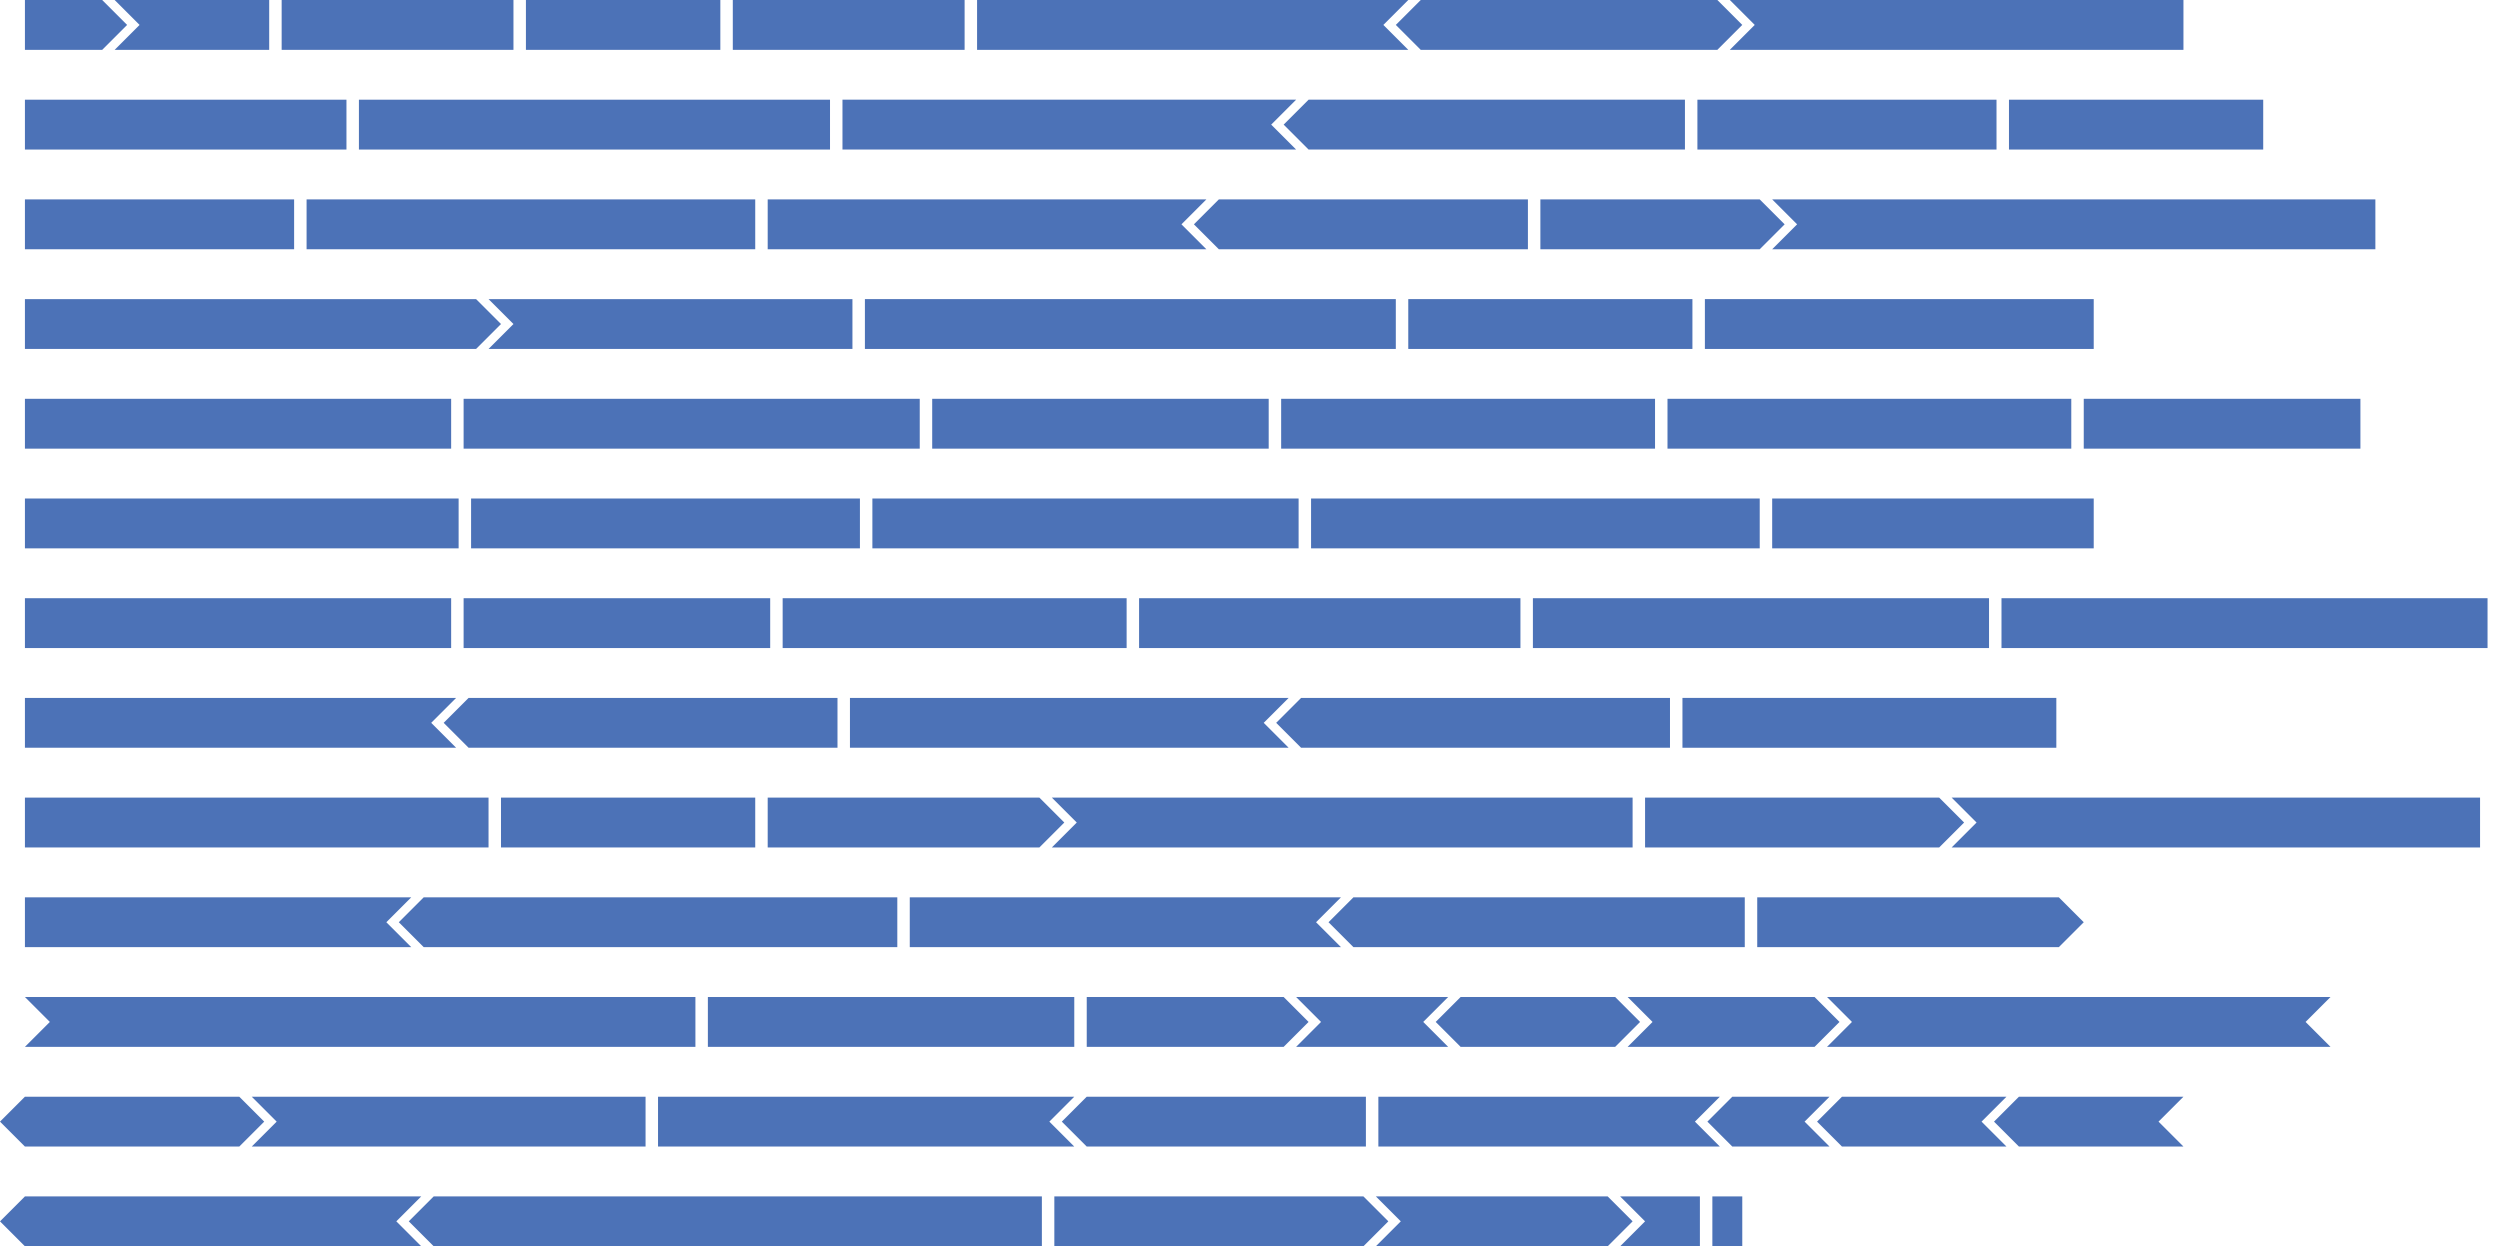 <svg xmlns="http://www.w3.org/2000/svg" width="1003.0" height="500"><polygon stroke="red" stroke-width="0" points="10 0 41 0 51.0 10.0 41 20 10 20 10 0" fill="#4C72B7"/><polygon stroke="red" stroke-width="0" points="46.0 0 108.0 0 108.0 20 46.0 20 56.0 10.0 46.0 0" fill="#4C72B7"/><polygon stroke="red" stroke-width="0" points="113.0 0 206.0 0 206.0 20 113.0 20 113.0 0" fill="#4C72B7"/><polygon stroke="red" stroke-width="0" points="211.0 0 289.0 0 289.0 20 211.0 20 211.0 0" fill="#4C72B7"/><polygon stroke="red" stroke-width="0" points="294.0 0 387.0 0 387.0 20 294.0 20 294.0 0" fill="#4C72B7"/><polygon stroke="red" stroke-width="0" points="392.0 0 565.0 0 555.0 10.0 565.0 20 392.0 20 392.0 0" fill="#4C72B7"/><polygon stroke="red" stroke-width="0" points="570.0 0 689.0 0 699.0 10.0 689.0 20 570.0 20 560.0 10.0 570.0 0" fill="#4C72B7"/><polygon stroke="red" stroke-width="0" points="694.0 0 876.0 0 876.0 20 694.0 20 704.0 10.0 694.0 0" fill="#4C72B7"/><polygon stroke="red" stroke-width="0" points="10 40 139 40 139 60 10 60 10 40" fill="#4C72B7"/><polygon stroke="red" stroke-width="0" points="144.0 40 333.0 40 333.0 60 144.0 60 144.0 40" fill="#4C72B7"/><polygon stroke="red" stroke-width="0" points="338.0 40 520.0 40 510.0 50.0 520.0 60 338.0 60 338.0 40" fill="#4C72B7"/><polygon stroke="red" stroke-width="0" points="525.0 40 676.0 40 676.0 60 525.0 60 515.0 50.0 525.0 40" fill="#4C72B7"/><polygon stroke="red" stroke-width="0" points="681.0 40 801.0 40 801.0 60 681.0 60 681.0 40" fill="#4C72B7"/><polygon stroke="red" stroke-width="0" points="806.0 40 908.0 40 908.0 60 806.0 60 806.0 40" fill="#4C72B7"/><polygon stroke="red" stroke-width="0" points="10 80 118 80 118 100 10 100 10 80" fill="#4C72B7"/><polygon stroke="red" stroke-width="0" points="123.0 80 303.0 80 303.0 100 123.0 100 123.0 80" fill="#4C72B7"/><polygon stroke="red" stroke-width="0" points="308.0 80 484.0 80 474.0 90.0 484.0 100 308.0 100 308.0 80" fill="#4C72B7"/><polygon stroke="red" stroke-width="0" points="489.0 80 613.0 80 613.0 100 489.0 100 479.0 90.0 489.0 80" fill="#4C72B7"/><polygon stroke="red" stroke-width="0" points="618.0 80 706.0 80 716.0 90.0 706.0 100 618.0 100 618.0 80" fill="#4C72B7"/><polygon stroke="red" stroke-width="0" points="711.0 80 953.0 80 953.0 100 711.0 100 721.0 90.0 711.0 80" fill="#4C72B7"/><polygon stroke="red" stroke-width="0" points="10 120 191 120 201.0 130.0 191 140 10 140 10 120" fill="#4C72B7"/><polygon stroke="red" stroke-width="0" points="196.0 120 342.0 120 342.0 140 196.0 140 206.0 130.0 196.0 120" fill="#4C72B7"/><polygon stroke="red" stroke-width="0" points="347.0 120 560.0 120 560.0 140 347.0 140 347.0 120" fill="#4C72B7"/><polygon stroke="red" stroke-width="0" points="565.0 120 679.0 120 679.0 140 565.0 140 565.0 120" fill="#4C72B7"/><polygon stroke="red" stroke-width="0" points="684.0 120 840.0 120 840.0 140 684.0 140 684.0 120" fill="#4C72B7"/><polygon stroke="red" stroke-width="0" points="10 160 181 160 181 180 10 180 10 160" fill="#4C72B7"/><polygon stroke="red" stroke-width="0" points="186.0 160 369.0 160 369.0 180 186.0 180 186.0 160" fill="#4C72B7"/><polygon stroke="red" stroke-width="0" points="374.0 160 509.0 160 509.0 180 374.0 180 374.0 160" fill="#4C72B7"/><polygon stroke="red" stroke-width="0" points="514.0 160 664.0 160 664.0 180 514.0 180 514.0 160" fill="#4C72B7"/><polygon stroke="red" stroke-width="0" points="669.0 160 831.0 160 831.0 180 669.0 180 669.0 160" fill="#4C72B7"/><polygon stroke="red" stroke-width="0" points="836.0 160 947.0 160 947.0 180 836.0 180 836.0 160" fill="#4C72B7"/><polygon stroke="red" stroke-width="0" points="10 200 184 200 184 220 10 220 10 200" fill="#4C72B7"/><polygon stroke="red" stroke-width="0" points="189.0 200 345.0 200 345.0 220 189.0 220 189.0 200" fill="#4C72B7"/><polygon stroke="red" stroke-width="0" points="350.0 200 521.0 200 521.0 220 350.0 220 350.0 200" fill="#4C72B7"/><polygon stroke="red" stroke-width="0" points="526.0 200 706.0 200 706.0 220 526.0 220 526.0 200" fill="#4C72B7"/><polygon stroke="red" stroke-width="0" points="711.0 200 840.0 200 840.0 220 711.0 220 711.0 200" fill="#4C72B7"/><polygon stroke="red" stroke-width="0" points="10 240 181 240 181 260 10 260 10 240" fill="#4C72B7"/><polygon stroke="red" stroke-width="0" points="186.0 240 309.0 240 309.0 260 186.0 260 186.0 240" fill="#4C72B7"/><polygon stroke="red" stroke-width="0" points="314.0 240 452.0 240 452.0 260 314.0 260 314.0 240" fill="#4C72B7"/><polygon stroke="red" stroke-width="0" points="457.0 240 610.0 240 610.0 260 457.0 260 457.0 240" fill="#4C72B7"/><polygon stroke="red" stroke-width="0" points="615.0 240 798.0 240 798.0 260 615.0 260 615.0 240" fill="#4C72B7"/><polygon stroke="red" stroke-width="0" points="803.0 240 998.0 240 998.0 260 803.0 260 803.0 240" fill="#4C72B7"/><polygon stroke="red" stroke-width="0" points="10 280 183 280 173.0 290.0 183 300 10 300 10 280" fill="#4C72B7"/><polygon stroke="red" stroke-width="0" points="188.0 280 336.0 280 336.0 300 188.0 300 178.0 290.0 188.0 280" fill="#4C72B7"/><polygon stroke="red" stroke-width="0" points="341.0 280 517.0 280 507.0 290.0 517.0 300 341.0 300 341.0 280" fill="#4C72B7"/><polygon stroke="red" stroke-width="0" points="522.0 280 670.0 280 670.0 300 522.0 300 512.0 290.0 522.0 280" fill="#4C72B7"/><polygon stroke="red" stroke-width="0" points="675.0 280 825.0 280 825.0 300 675.0 300 675.0 280" fill="#4C72B7"/><polygon stroke="red" stroke-width="0" points="10 320 196 320 196 340 10 340 10 320" fill="#4C72B7"/><polygon stroke="red" stroke-width="0" points="201.0 320 303.0 320 303.0 340 201.0 340 201.0 320" fill="#4C72B7"/><polygon stroke="red" stroke-width="0" points="308.0 320 417.0 320 427.0 330.0 417.0 340 308.0 340 308.0 320" fill="#4C72B7"/><polygon stroke="red" stroke-width="0" points="422.0 320 655.0 320 655.0 340 422.0 340 432.0 330.0 422.0 320" fill="#4C72B7"/><polygon stroke="red" stroke-width="0" points="660.0 320 778.0 320 788.0 330.0 778.0 340 660.0 340 660.0 320" fill="#4C72B7"/><polygon stroke="red" stroke-width="0" points="783.0 320 995.0 320 995.0 340 783.0 340 793.0 330.0 783.0 320" fill="#4C72B7"/><polygon stroke="red" stroke-width="0" points="10 360 165 360 155.0 370.0 165 380 10 380 10 360" fill="#4C72B7"/><polygon stroke="red" stroke-width="0" points="170.0 360 360.0 360 360.0 380 170.0 380 160.0 370.0 170.0 360" fill="#4C72B7"/><polygon stroke="red" stroke-width="0" points="365.0 360 538.0 360 528.0 370.0 538.0 380 365.0 380 365.0 360" fill="#4C72B7"/><polygon stroke="red" stroke-width="0" points="543.0 360 700.0 360 700.0 380 543.0 380 533.0 370.0 543.0 360" fill="#4C72B7"/><polygon stroke="red" stroke-width="0" points="705.0 360 826.0 360 836.0 370.0 826.0 380 705.0 380 705.0 360" fill="#4C72B7"/><polygon stroke="red" stroke-width="0" points="10 400 279 400 279 420 10 420 20.0 410.0 10 400" fill="#4C72B7"/><polygon stroke="red" stroke-width="0" points="284.0 400 431.0 400 431.0 420 284.0 420 284.0 400" fill="#4C72B7"/><polygon stroke="red" stroke-width="0" points="436.0 400 515.0 400 525.0 410.0 515.0 420 436.0 420 436.0 400" fill="#4C72B7"/><polygon stroke="red" stroke-width="0" points="520.0 400 581.0 400 571.0 410.0 581.0 420 520.0 420 530.0 410.0 520.0 400" fill="#4C72B7"/><polygon stroke="red" stroke-width="0" points="586.0 400 648.0 400 658.0 410.0 648.0 420 586.0 420 576.0 410.0 586.0 400" fill="#4C72B7"/><polygon stroke="red" stroke-width="0" points="653.0 400 728.0 400 738.0 410.0 728.0 420 653.0 420 663.0 410.0 653.0 400" fill="#4C72B7"/><polygon stroke="red" stroke-width="0" points="733.0 400 935.0 400 925.0 410.0 935.0 420 733.0 420 743.0 410.0 733.0 400" fill="#4C72B7"/><polygon stroke="red" stroke-width="0" points="10 440 96 440 106.0 450.0 96 460 10 460 0.0 450.0 10 440" fill="#4C72B7"/><polygon stroke="red" stroke-width="0" points="101.0 440 259.0 440 259.0 460 101.0 460 111.0 450.0 101.0 440" fill="#4C72B7"/><polygon stroke="red" stroke-width="0" points="264.0 440 431.0 440 421.0 450.0 431.0 460 264.0 460 264.0 440" fill="#4C72B7"/><polygon stroke="red" stroke-width="0" points="436.0 440 548.0 440 548.0 460 436.0 460 426.0 450.0 436.0 440" fill="#4C72B7"/><polygon stroke="red" stroke-width="0" points="553.0 440 690.0 440 680.0 450.0 690.0 460 553.0 460 553.0 440" fill="#4C72B7"/><polygon stroke="red" stroke-width="0" points="695.0 440 734.0 440 724.0 450.0 734.0 460 695.0 460 685.0 450.0 695.0 440" fill="#4C72B7"/><polygon stroke="red" stroke-width="0" points="739.0 440 805.0 440 795.0 450.0 805.0 460 739.0 460 729.0 450.0 739.0 440" fill="#4C72B7"/><polygon stroke="red" stroke-width="0" points="810.0 440 876.0 440 866.0 450.0 876.0 460 810.0 460 800.0 450.0 810.0 440" fill="#4C72B7"/><polygon stroke="red" stroke-width="0" points="10 480 169 480 159.0 490.0 169 500 10 500 0.0 490.0 10 480" fill="#4C72B7"/><polygon stroke="red" stroke-width="0" points="174.0 480 418.0 480 418.0 500 174.0 500 164.0 490.0 174.0 480" fill="#4C72B7"/><polygon stroke="red" stroke-width="0" points="423.0 480 547.0 480 557.0 490.0 547.0 500 423.0 500 423.0 480" fill="#4C72B7"/><polygon stroke="red" stroke-width="0" points="552.0 480 645.0 480 655.0 490.0 645.0 500 552.0 500 562.0 490.0 552.0 480" fill="#4C72B7"/><polygon stroke="red" stroke-width="0" points="650.0 480 682.0 480 682.0 500 650.0 500 660.0 490.0 650.0 480" fill="#4C72B7"/><polygon stroke="red" stroke-width="0" points="687.0 480 699.0 480 699.0 500 687.0 500 687.0 480" fill="#4C72B7"/></svg>
